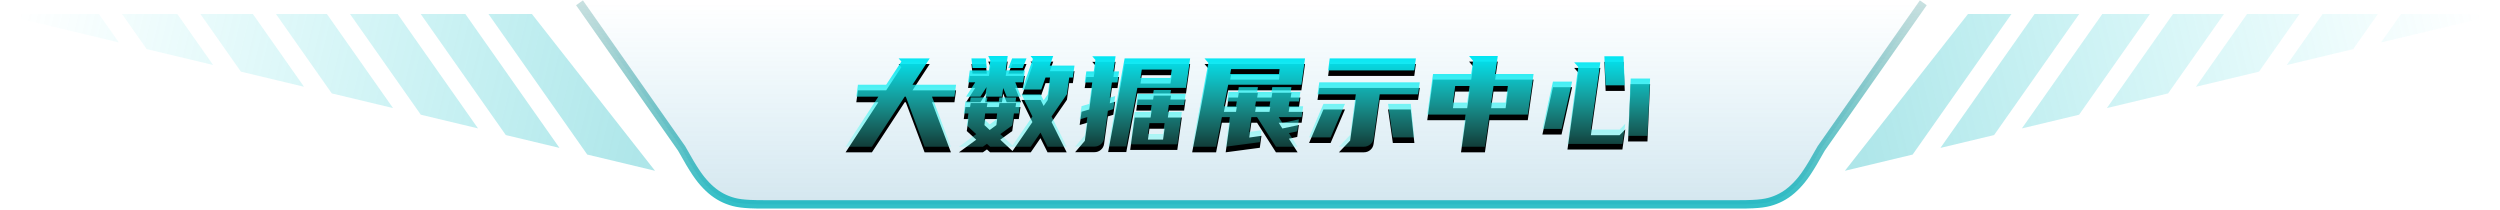 <?xml version="1.0" encoding="UTF-8"?>
<svg width="893px" height="75px" viewBox="0 0 893 75" version="1.1" xmlns="http://www.w3.org/2000/svg" xmlns:xlink="http://www.w3.org/1999/xlink">
    <title>编组备份</title>
    <defs>
        <linearGradient x1="50%" y1="0%" x2="50%" y2="98.144%" id="linearGradient-1">
            <stop stop-color="#0093CE" stop-opacity="0" offset="0%"></stop>
            <stop stop-color="#006FA0" stop-opacity="0.166" offset="100%"></stop>
        </linearGradient>
        <linearGradient x1="50%" y1="0%" x2="50%" y2="100%" id="linearGradient-2">
            <stop stop-color="#197F7E" stop-opacity="0.24" offset="0%"></stop>
            <stop stop-color="#00B0BA" stop-opacity="0.8" offset="100%"></stop>
        </linearGradient>
        <linearGradient x1="50%" y1="0%" x2="50%" y2="98.436%" id="linearGradient-3">
            <stop stop-color="#00E5F2" offset="0%"></stop>
            <stop stop-color="#43FFF0" stop-opacity="0.249" offset="100%"></stop>
        </linearGradient>
        <path d="M311.45,51.405 L323.15,33.54 L323.555,33.54 L330.26,51.405 L339.665,51.405 L332.915,33.54 L340.925,33.54 L341.51,29.265 L325.94,29.265 L332.105,19.86 L320.99,19.86 L321.98,20.985 L316.535,29.265 L306.455,29.265 L305.87,33.54 L313.745,33.54 L302.045,51.405 L311.45,51.405 Z M351.095,51.405 L352.535,50.37 L353.66,51.405 L368.195,51.405 L371.66,46.365 L374.18,51.405 L381.02,51.405 L375.62,40.605 L381.11,32.64 L381.92,26.7 L383.225,26.7 L383.81,22.425 L374.99,22.425 L376.205,19.005 L368.105,19.005 L368.96,20.04 L365.09,30.975 L371.93,30.975 L373.46,26.7 L375.08,26.7 L374.27,32.64 L374.27,32.685 L372.785,34.845 L371.705,32.685 L364.865,32.685 L368.78,40.605 L361.67,50.955 L357.305,46.905 L361.58,43.8 L362.165,39.525 L363.92,39.525 L364.505,35.25 L362.75,35.25 L362.975,33.81 L356.99,33.81 L356.765,35.25 L352.49,35.25 L352.715,33.81 L346.73,33.81 L346.505,35.25 L344.84,35.25 L344.255,39.525 L345.92,39.525 L345.335,43.8 L348.71,46.905 L342.545,51.405 L351.095,51.405 Z M350.195,33.54 L352.4,30.12 L351.905,33.54 L357.89,33.54 L358.34,30.435 L359.6,33.54 L364.73,33.54 L362.66,28.41 L365.45,28.41 L366.08,24.135 L359.24,24.135 L359.96,19.005 L352.985,19.005 L353.75,20.67 L353.255,24.135 L346.415,24.135 L345.785,28.41 L348.35,28.41 L345.065,33.54 L350.195,33.54 Z M365.315,23.28 L366.665,19.86 L361.535,19.86 L360.185,23.28 L365.315,23.28 Z M352.49,23.28 L352.13,19.86 L347,19.86 L347.36,23.28 L352.49,23.28 Z M353.525,43.44 L351.635,41.685 L351.905,39.525 L356.18,39.525 L355.91,41.685 L353.525,43.44 Z M390.92,51.36 C391.79,51.36 392.555,51.083 393.215,50.528 C393.875,49.972 394.265,49.26 394.385,48.39 L394.385,48.39 L395.735,38.58 L397.67,37.995 L398.345,33.315 L396.41,33.9 L397.175,28.455 L399.155,28.455 L399.74,24.495 L397.715,24.495 L398.48,19.095 L390.155,19.095 L391.28,20.4 L390.695,24.495 L388.04,24.495 L387.455,28.455 L390.155,28.455 L389.075,36.105 L386.33,36.915 L385.655,41.64 L388.4,40.83 L387.5,47.31 L384.035,51.36 L390.92,51.36 Z M402.305,51.315 L406.265,30.39 L423.635,30.39 L425.12,19.86 L401.72,19.86 L395.825,51.315 L402.305,51.315 Z M418.1,26.835 L407.39,26.835 L407.84,23.865 L418.55,23.865 L418.1,26.835 Z M420.53,50.55 L422.15,38.985 L417.155,38.985 L417.515,36.51 L422.96,36.51 L423.5,32.55 L418.055,32.55 L418.28,31.155 L412.115,31.155 L411.89,32.55 L406.4,32.55 L405.86,36.51 L411.35,36.51 L410.99,38.985 L405.32,38.985 L403.7,50.55 L420.53,50.55 Z M415.445,46.86 L410.045,46.86 L410.585,42.99 L415.985,42.99 L415.445,46.86 Z M434.39,51.405 L436.46,40.83 L439.295,40.83 L437.81,51.405 L450.005,49.785 L450.59,45.51 L446.225,46.14 L446.99,40.83 L449.015,40.83 L455.765,51.405 L463.505,51.405 L460.4,46.545 L463.37,45.915 L463.955,41.64 L458.06,42.9 L456.755,40.83 L464.945,40.83 L465.485,36.96 L460.31,36.96 L460.58,35.25 L464,35.25 L464.495,31.83 L461.03,31.83 L461.3,30.12 L454.46,30.12 L454.19,31.83 L449.06,31.83 L449.33,30.12 L442.49,30.12 L442.22,31.83 L438.845,31.83 L438.35,35.25 L441.77,35.25 L441.5,36.96 L437.18,36.96 L438.71,29.265 L464.855,29.265 L466.16,19.86 L430.25,19.86 L431.645,21.48 L425.84,51.405 L434.39,51.405 Z M456.845,25.44 L439.43,25.44 L439.745,23.685 L457.07,23.685 L456.845,25.44 Z M453.47,36.96 L448.34,36.96 L448.61,35.25 L453.74,35.25 L453.47,36.96 Z M505.175,24.135 L505.76,19.86 L474.98,19.86 L474.395,24.135 L505.175,24.135 Z M487.175,51.405 C488.045,51.405 488.81,51.127 489.47,50.572 C490.13,50.017 490.52,49.305 490.64,48.435 L490.64,48.435 L492.845,32.685 L506.525,32.685 L507.155,28.41 L471.245,28.41 L470.615,32.685 L484.295,32.685 L482.27,47.22 L478.265,51.405 L487.175,51.405 Z M505.22,48.075 L503.915,36.105 L495.815,36.105 L497.525,48.075 L505.22,48.075 Z M475.295,48.075 L480.425,36.105 L472.73,36.105 L467.6,48.075 L475.295,48.075 Z M530.42,51.405 L532.04,39.93 L545.72,39.93 L547.79,25.44 L534.065,25.44 L535.01,19.005 L524.75,19.005 L526.19,20.715 L525.515,25.44 L511.88,25.44 L509.81,39.93 L523.49,39.93 L521.87,51.405 L530.42,51.405 Z M537.8,35.655 L532.625,35.655 L533.48,29.715 L538.61,29.715 L537.8,35.655 Z M524.075,35.655 L518.99,35.655 L519.8,29.715 L524.93,29.715 L524.075,35.655 Z M580.37,29.49 L579.92,19.095 L573.08,19.095 L573.53,29.49 L580.37,29.49 Z M579.515,50.415 L580.55,43.215 L578.525,45.285 L568.265,45.285 L571.64,21.255 L562.28,21.255 L563.765,22.92 L559.895,50.415 L579.515,50.415 Z M588.47,47.535 L589.415,27.06 L582.485,27.06 L581.54,47.535 L588.47,47.535 Z M557.78,45.06 L561.56,28.14 L554.72,28.14 L550.94,45.06 L557.78,45.06 Z" id="path-4"></path>
        <filter x="-4.5%" y="-34.0%" width="109.0%" height="180.2%" filterUnits="objectBoundingBox" id="filter-5">
            <feOffset dx="0" dy="2" in="SourceAlpha" result="shadowOffsetOuter1"></feOffset>
            <feGaussianBlur stdDeviation="4" in="shadowOffsetOuter1" result="shadowBlurOuter1"></feGaussianBlur>
            <feColorMatrix values="0 0 0 0 0   0 0 0 0 0   0 0 0 0 0  0 0 0 0.32 0" type="matrix" in="shadowBlurOuter1"></feColorMatrix>
        </filter>
        <linearGradient x1="100%" y1="47.136%" x2="0%" y2="52.864%" id="linearGradient-6">
            <stop stop-color="#00D8DE" stop-opacity="0" offset="0%"></stop>
            <stop stop-color="#00B0BA" offset="100%"></stop>
        </linearGradient>
    </defs>
    <g id="页面-1" stroke="none" stroke-width="1" fill="none" fill-rule="evenodd">
        <g id="编组备份" transform="translate(0, 1)">
            <path d="M687,0 L650.528,52.014 C646.01,60.129 644.152,62.699 641.791,65.169 C639.43,67.64 636.935,69.347 634.095,70.437 C631.254,71.527 628.667,72 621.329,72 L272.671,72 C265.333,72 262.746,71.527 259.905,70.437 C257.065,69.347 254.57,67.64 252.209,65.169 C249.848,62.699 247.99,60.129 243.472,52.014 L207,0" id="路径" stroke="url(#linearGradient-2)" stroke-width="3" fill="url(#linearGradient-1)"></path>
            <g id="大数据展示中心" fill-rule="nonzero">
                <use fill="black" fill-opacity="1" filter="url(#filter-5)" xlink:href="#path-4"></use>
                <use fill="url(#linearGradient-3)" xlink:href="#path-4"></use>
            </g>
            <path d="M718.495,3.999 L683.199,54.207 L659,60 L702.967,4 L718.495,3.999 Z M742.694,3.999 L712.294,47.243 L693.123,51.832 L726.748,3.999 L742.694,3.999 Z M767.944,3.999 L742.652,39.977 L722.218,44.868 L750.948,3.999 L767.944,3.999 Z M794.394,3.999 L774.452,32.365 L752.576,37.601 L776.198,3.999 L794.394,3.999 Z M821.394,3.999 L806.914,24.596 L784.376,29.99 L802.647,3.999 L821.394,3.999 Z M849.394,3.999 L840.579,16.538 L816.838,22.22 L829.647,3.999 L849.394,3.999 Z M892.967,4 L850.502,14.163 L857.647,3.999 L892.967,4 Z" id="形状结合" fill="url(#linearGradient-6)" opacity="0.316"></path>
            <path d="M59.495,3.999 L24.199,54.207 L0,60 L43.967,4 L59.495,3.999 Z M83.694,3.999 L53.294,47.243 L34.123,51.832 L67.748,3.999 L83.694,3.999 Z M108.944,3.999 L83.652,39.977 L63.218,44.868 L91.948,3.999 L108.944,3.999 Z M135.394,3.999 L115.452,32.365 L93.576,37.601 L117.198,3.999 L135.394,3.999 Z M162.394,3.999 L147.914,24.596 L125.376,29.99 L143.647,3.999 L162.394,3.999 Z M190.394,3.999 L181.579,16.538 L157.838,22.22 L170.647,3.999 L190.394,3.999 Z M233.967,4 L191.502,14.163 L198.647,3.999 L233.967,4 Z" id="形状结合备份" fill="url(#linearGradient-6)" opacity="0.316" transform="translate(116.983, 32) scale(-1, 1) translate(-116.983, -32) "></path>
        </g>
    </g>
</svg>